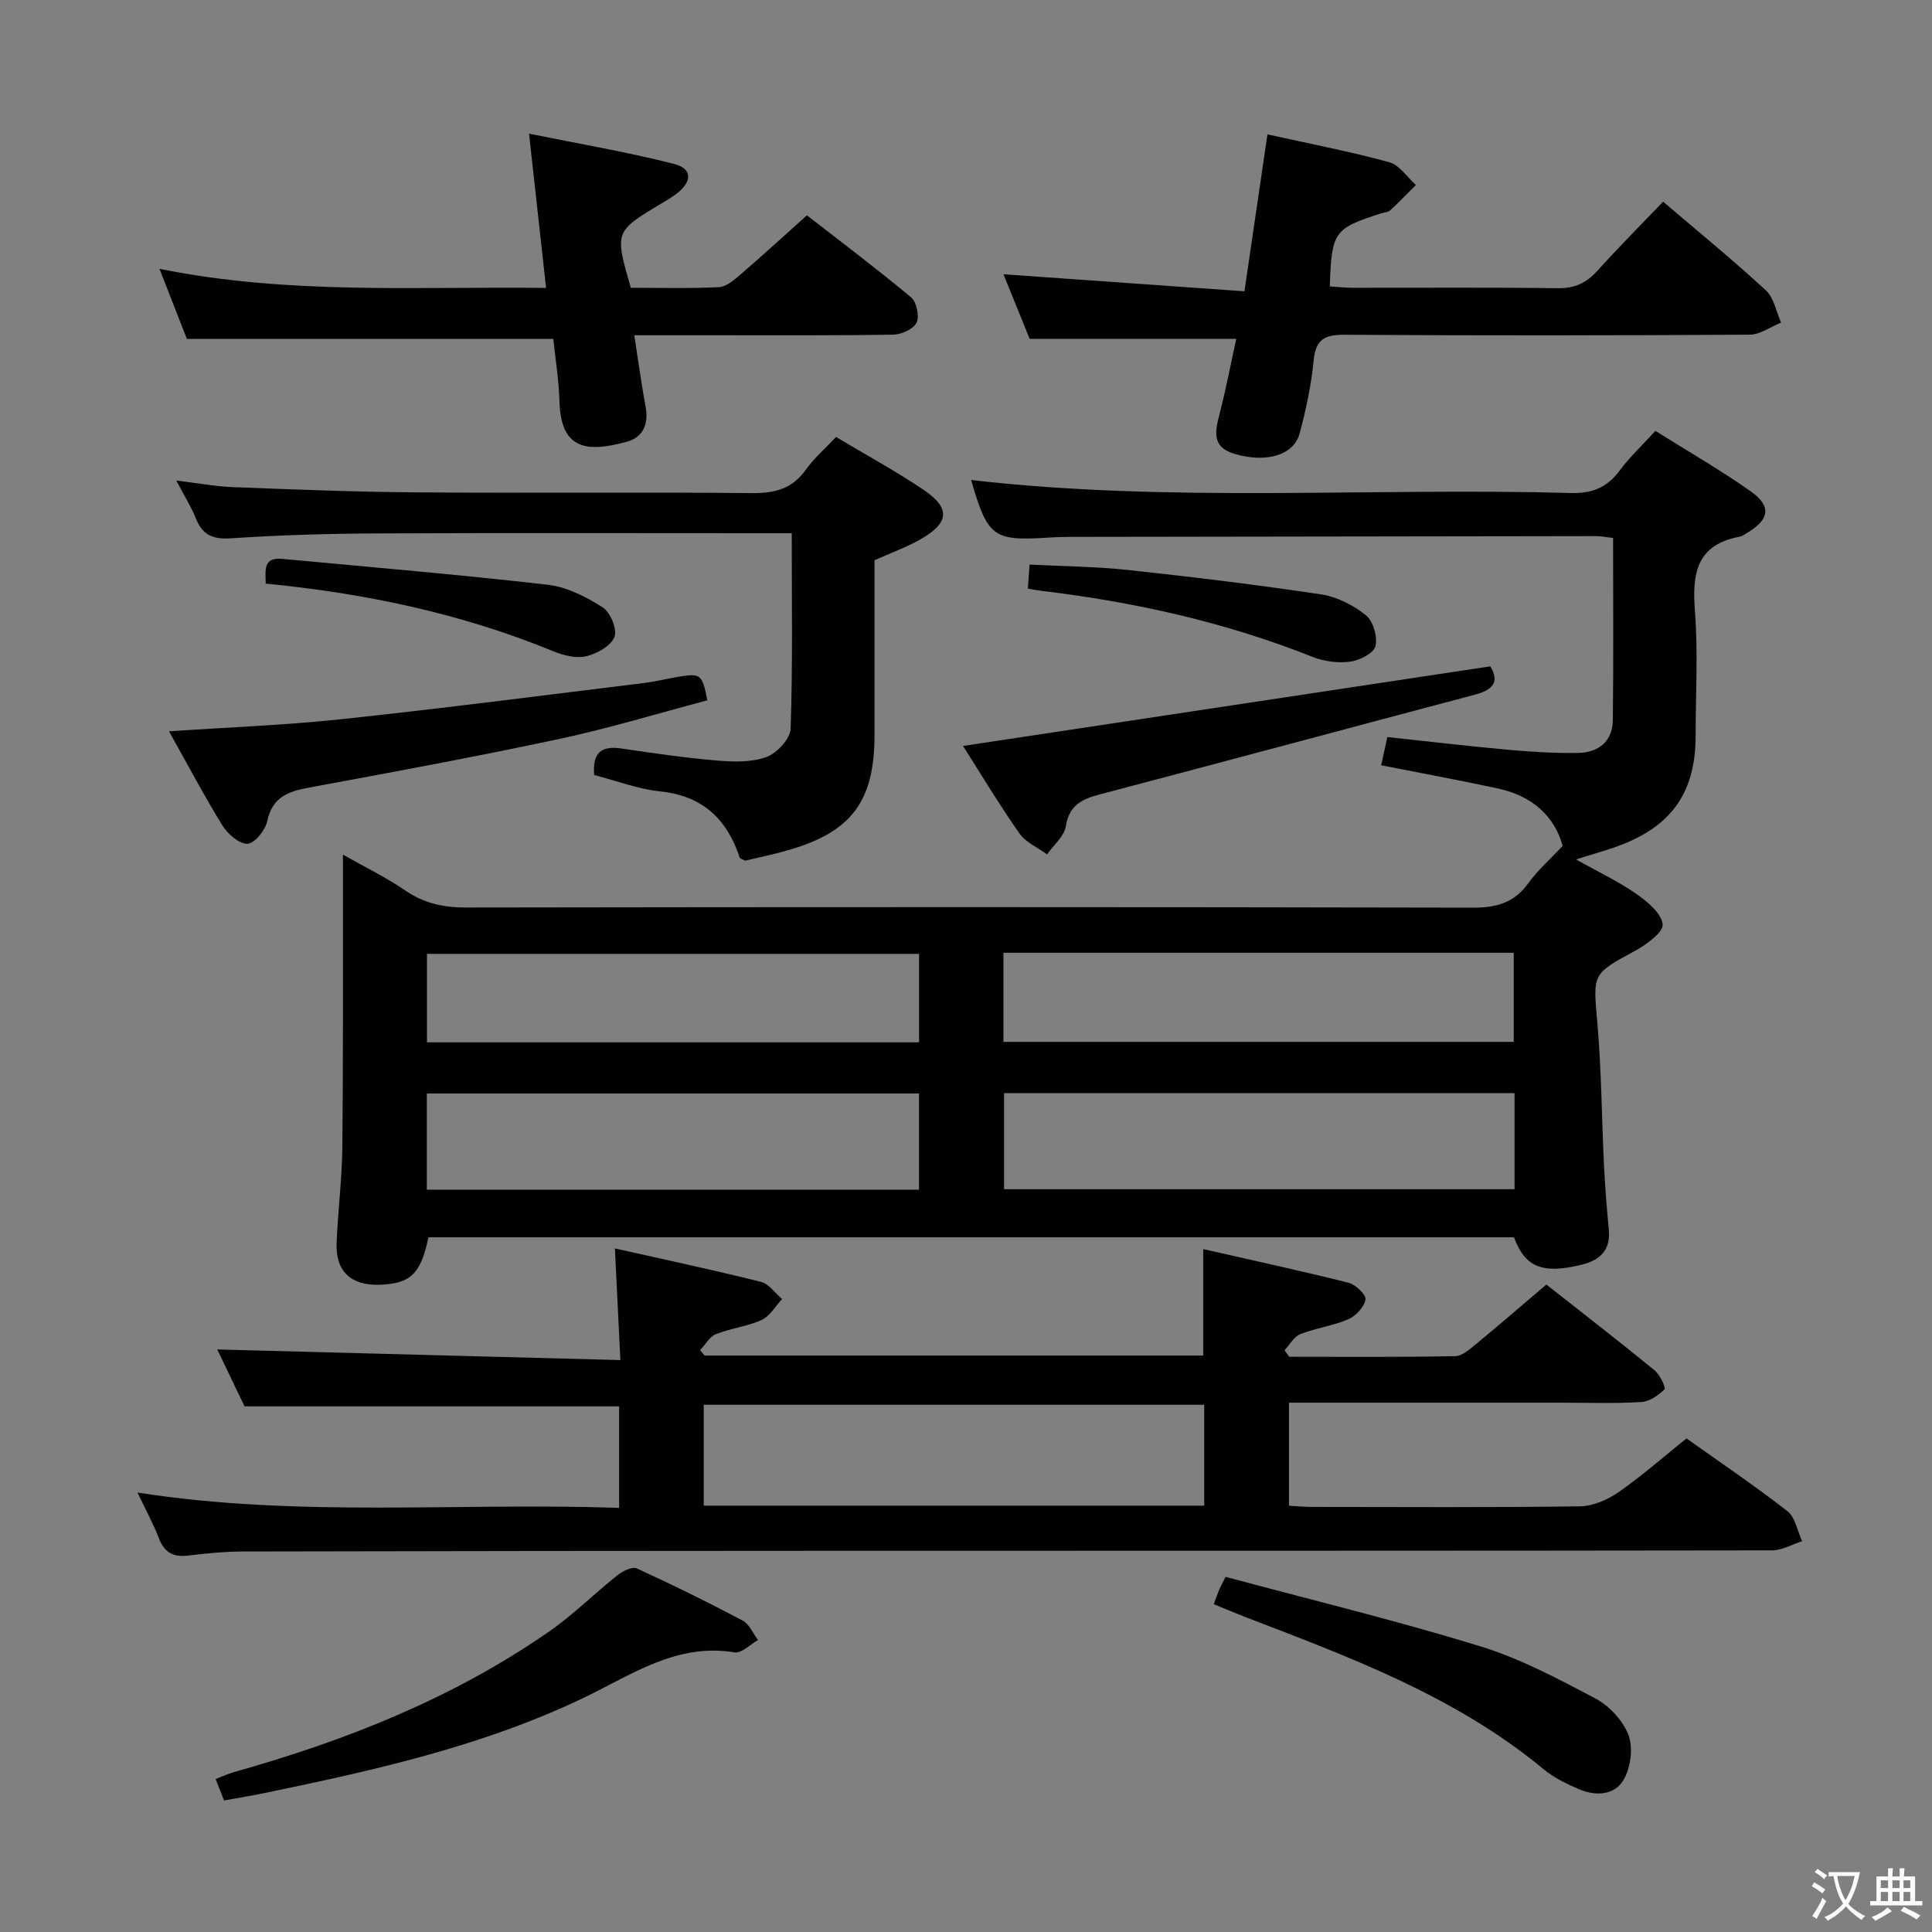 <svg enable-background="new 0 0 400 400" viewBox="0 0 400 400" xmlns="http://www.w3.org/2000/svg"><rect x="0" y="0" width="400" height="400" fill="#808080" stroke="none"/><path d="m377.9 391.2c-.2.3-.4.5-.6.8-.7-.6-1.4-1-2.2-1.5.2-.3.4-.5.5-.8.6.4 1.4.8 2.3 1.5zm-1.8 6.1c-.2-.2-.5-.4-.9-.6.4-.6.8-1.2 1.2-1.9s.7-1.3.9-1.9c.3.3.5.5.8.7-.7 1.3-1.4 2.6-2 3.7zm2.2-9c-.3.3-.5.5-.6.8-.6-.6-1.3-1.1-2-1.5.3-.3.5-.5.6-.7.6.5 1.3.9 2 1.4zm.3.2v-.9h2 4.5c-.3 1.3-.6 2.5-1 3.6s-.9 2.1-1.4 3c.4.5 1 1 1.6 1.4s1.2.8 1.9 1.1c-.3.2-.5.4-.8.8-.4-.3-1-.7-1.6-1.2s-1.2-1.1-1.6-1.6c-.5.6-1.1 1.1-1.7 1.6s-1.4.9-2.1 1.4c-.1-.3-.3-.5-.7-.8.6-.2 1.2-.5 1.9-1s1.4-1.1 2-1.8c-.5-.8-.9-1.6-1.2-2.5s-.6-2-.8-3.2c-.4.1-.7.1-1 .1zm2.5 2.7c.3 1 .7 1.7 1 2.2.3-.5.6-1.1 1-2s.6-1.9.9-3h-3.2-.4c.1.9.3 1.8.7 2.8z" fill="#fbfcfa"/><path d="m396.5 388.5v1.5 3.6h1.5v.9c-.4 0-1 0-1.7 0h-7.9c-.5 0-.9 0-1.2 0v-.9h1.3v-3.5c0-.7 0-1.2 0-1.6h2.4c0-.8 0-1.4 0-1.7h1c0 .3-.1.8-.1 1.7h1.5c0-.8 0-1.4 0-1.7h1c0 .3-.1.9-.1 1.7zm-8.2 9.2c-.2-.3-.5-.5-.8-.8.8-.3 1.4-.6 1.9-.9s1-.7 1.4-1.1c.3.3.6.5.9.8-1.6 1-2.8 1.6-3.4 2zm2.6-6.8v-1.6h-1.5v1.6zm0 2.7v-1.9h-1.5v1.9zm2.4-2.7v-1.6h-1.5v1.6zm0 2.7v-1.9h-1.5v1.9zm.2 2 .7-.8c.4.2.9.5 1.6.8s1.3.7 1.8 1c-.3.3-.5.5-.8.8-.4-.3-1.5-1-3.3-1.8zm2-4.7v-1.6h-1.4v1.6zm0 2.7v-1.9h-1.4v1.9z" fill="#fbfcfa"/><g fill="#010100"><path d="m313.45 256.17c-75.19 0-149.98 0-224.74 0-1.61 7.6-3.69 9.6-10.11 9.82-5.94.21-9.16-2.79-8.91-8.68.28-6.65 1.12-13.28 1.19-19.92.19-18.29.1-36.59.12-54.89 0-1.63 0-3.25 0-5.56 4.68 2.65 8.99 4.74 12.9 7.42 3.9 2.67 7.93 3.54 12.61 3.53 69.49-.11 138.97-.12 208.46.03 4.91.01 8.56-1.03 11.48-5.1 1.87-2.61 4.36-4.78 7.08-7.68-1.65-6.13-6.31-10.37-13.38-11.89-7.93-1.71-15.91-3.17-24.19-4.81.37-1.7.75-3.42 1.28-5.84 8.39.9 16.75 1.89 25.12 2.64 4.8.43 9.63.73 14.44.64 4.18-.08 7.06-2.41 7.12-6.79.15-12.47.05-24.95.05-37.71-1.32-.15-2.43-.38-3.53-.38-36.49.04-72.98.1-109.48.16-1.33 0-2.66.07-3.99.15-11.35.72-12.49-.12-15.91-11.93 41.3 4.76 82.77 1.53 124.15 2.69 4.45.13 7.53-1.14 10.14-4.67 2.06-2.78 4.64-5.18 7.38-8.19 6.72 4.22 13.48 8.09 19.81 12.57 4.24 3 3.79 5.73-.61 8.42-.57.35-1.14.8-1.76.92-8.84 1.63-9.86 7.52-9.26 15.26.67 8.61.16 17.32.15 25.98 0 11.42-4.74 18.43-15.36 22.55-2.74 1.06-5.6 1.81-9.4 3.03 4.63 2.6 8.76 4.54 12.46 7.11 2.3 1.6 5.18 3.98 5.48 6.31.2 1.59-3.33 4.2-5.67 5.47-9 4.88-8.75 4.71-7.85 15.01.85 9.77.89 19.6 1.37 29.4.22 4.47.58 8.95 1 13.41.41 4.41-2.08 6.37-5.88 7.26-7.93 1.89-11.47.42-13.76-5.74zm.12-29.84c-35.41 0-70.56 0-105.69 0v19.88h105.69c0-6.81 0-13.23 0-19.88zm-123.3 19.98c0-7.08 0-13.51 0-19.91-34.2 0-68.08 0-101.9 0v19.91zm17.48-30.6h105.65c0-6.33 0-12.37 0-18.45-35.39 0-70.35 0-105.65 0zm-17.47-18.22c-34.27 0-68.13 0-101.88 0v18.31h101.88c0-6.13 0-12.05 0-18.31z"/><path d="m127.31 258.47c10.33 2.32 20.32 4.45 30.22 6.92 1.66.41 2.94 2.33 4.4 3.56-1.4 1.49-2.53 3.55-4.25 4.34-2.97 1.36-6.4 1.7-9.45 2.93-1.33.53-2.2 2.18-3.29 3.32.32.37.63.74.95 1.11h103.22c0-6.99 0-14.03 0-22.04 10 2.28 20.09 4.46 30.1 6.97 1.46.37 3.69 2.53 3.51 3.47-.3 1.57-2.01 3.41-3.57 4.09-3.17 1.37-6.72 1.81-9.94 3.08-1.32.52-2.18 2.19-3.26 3.34.32.45.64.9.96 1.34 11.45 0 22.91.1 34.35-.12 1.55-.03 3.19-1.57 4.56-2.69 4.74-3.9 9.38-7.93 14.34-12.14 7.62 6 15.09 11.78 22.4 17.76 1.11.91 2.38 3.61 2.05 3.94-1.27 1.26-3.12 2.53-4.83 2.63-5.48.32-10.99.13-16.49.13-18.65 0-37.3 0-56.42 0v21.34c1.57.08 3.17.24 4.77.24 18.5.02 37 .13 55.49-.12 2.69-.04 5.7-1.36 7.98-2.94 4.77-3.31 9.15-7.18 14.06-11.12 6.99 4.97 14.12 9.78 20.89 15.06 1.64 1.28 2.07 4.11 3.05 6.22-2.07.66-4.15 1.89-6.22 1.9-65.49.1-130.99.07-196.48.09-40 .01-79.99.05-119.99.14-3.81.01-7.64.37-11.43.84-3.11.38-4.97-.62-6.11-3.61-1.16-3.04-2.74-5.92-4.41-9.43 33.46 5.22 66.43 2.01 99.71 3.17 0-7.32 0-14.19 0-21.02-25.72 0-51.26 0-77.55 0-1.75-3.66-3.88-8.09-5.65-11.78 27.58.73 55.11 1.45 83.46 2.2-.37-7.89-.72-14.91-1.13-23.12zm122.01 32.37c-34.87 0-69.19 0-103.62 0v20.89h103.62c0-7.01 0-13.76 0-20.89z"/><path d="m123.02 160.46c-.41-4.81 1.64-6.08 5.65-5.49 6.56.97 13.14 1.93 19.75 2.49 3.41.29 7.16.4 10.27-.73 2.17-.79 4.93-3.77 5-5.86.45-13.28.23-26.58.23-40.47-2.14 0-3.93 0-5.72 0-26.82 0-53.65-.08-80.47.04-9.98.05-19.97.35-29.92 1.01-3.73.25-5.87-.66-7.25-4.1-.97-2.42-2.39-4.67-4.06-7.86 4.44.53 8.1 1.23 11.79 1.37 12.63.48 25.27.99 37.91 1.08 23.16.17 46.32-.08 69.47.15 4.71.05 8.32-.86 11.15-4.82 1.71-2.4 4.01-4.38 6.27-6.8 6.28 3.76 12.41 7.08 18.15 10.96 5.61 3.79 5.31 6.85-.72 10.26-2.86 1.62-5.99 2.74-9.46 4.3v36.14c0 13.76-4.72 20.1-17.87 23.89-3.02.87-6.11 1.5-8.93 2.18-.58-.33-1.03-.43-1.11-.66-2.66-7.99-7.71-12.79-16.48-13.69-4.54-.47-8.96-2.18-13.65-3.39z"/><path d="m207.75 56.78c16.9 1.2 33.21 2.35 49.9 3.53 1.68-11.47 3.19-21.77 4.76-32.49 8.49 1.88 16.93 3.51 25.21 5.76 2.11.57 3.7 3.09 5.53 4.72-1.77 1.76-3.5 3.57-5.34 5.26-.44.41-1.24.42-1.87.62-9.75 3.11-10.25 3.79-10.62 15.11 1.55.1 3.13.29 4.71.29 14.16.02 28.32-.1 42.47.09 3.5.05 5.94-1.07 8.22-3.61 4.33-4.81 8.92-9.4 13.61-14.31 7.27 6.21 14.46 12.08 21.27 18.36 1.68 1.55 2.14 4.42 3.15 6.68-2.16.87-4.32 2.49-6.49 2.5-27.98.17-55.96.2-83.94.02-4.16-.03-5.92 1.03-6.34 5.33-.5 5.09-1.58 10.16-2.91 15.11-1.23 4.56-7.03 6.16-13.53 4.2-4.85-1.46-3.91-4.83-2.99-8.44 1.27-4.96 2.23-9.99 3.4-15.36-14.19 0-28.15 0-42.77 0-1.64-4.01-3.55-8.73-5.43-13.37z"/><path d="m131.32 69.41c.86 5.5 1.49 10.23 2.36 14.91.65 3.53-.62 6.24-3.84 7.12-8.2 2.25-13.73 1.8-14.01-8.34-.12-4.3-.82-8.58-1.27-12.93-25.07 0-50.07 0-75.87 0-1.58-4.04-3.46-8.86-5.67-14.51 26.81 5.41 53.06 3.63 80.04 3.95-1.15-10.43-2.25-20.38-3.53-31.94 10.54 2.14 20.39 3.81 30.03 6.27 3.81.97 3.78 3.65.57 6.12-1.05.81-2.21 1.48-3.35 2.16-9.52 5.73-9.53 5.73-6.18 17.36 5.99 0 12.13.18 18.25-.13 1.55-.08 3.18-1.52 4.5-2.65 4.42-3.8 8.71-7.74 13.71-12.22 6.55 5.09 14.2 10.85 21.55 16.96 1.15.96 1.79 3.91 1.17 5.24s-3.11 2.47-4.8 2.5c-12.48.21-24.97.13-37.46.13-5.28 0-10.54 0-16.2 0z"/><path d="m46.39 372.77c-.66-1.68-1.14-2.89-1.75-4.44 1.38-.53 2.54-1.08 3.77-1.43 23.18-6.51 45.36-15.28 65.25-29.09 5.02-3.49 9.41-7.89 14.22-11.71 1.07-.85 3.04-1.8 3.98-1.37 7.4 3.38 14.71 6.99 21.9 10.79 1.38.73 2.14 2.66 3.18 4.03-1.63.91-3.42 2.8-4.85 2.56-11.88-1.98-21.09 4.49-30.87 9.22-20.83 10.06-43.18 15.07-65.63 19.73-2.91.62-5.86 1.1-9.2 1.71z"/><path d="m308.54 137.96c2.03 3.27.47 4.9-3.16 5.86-25.49 6.75-50.94 13.61-76.43 20.32-3.97 1.04-7.48 1.84-8.28 6.92-.33 2.1-2.53 3.9-3.88 5.83-1.94-1.42-4.41-2.46-5.72-4.33-4.17-5.94-7.91-12.19-11.69-18.12 36.46-5.5 72.56-10.95 109.16-16.48z"/><path d="m34.99 151.41c12.33-.84 24.11-1.27 35.8-2.52 20.8-2.22 41.55-4.91 62.32-7.45 2.63-.32 5.21-.98 7.83-1.4 4.1-.65 4.51-.31 5.5 4.96-10.14 2.68-20.27 5.77-30.59 7.98-17.19 3.67-34.49 6.87-51.78 10.06-4.35.8-7.67 1.93-8.74 6.96-.4 1.88-2.59 4.61-4.08 4.69-1.7.09-4.1-2.01-5.19-3.77-3.83-6.21-7.24-12.68-11.07-19.51z"/><path d="m251.31 332.14c.48-1.33.73-2.11 1.05-2.86.32-.74.71-1.45 1.38-2.81 17.55 4.72 35.24 9.01 52.62 14.34 8.33 2.55 16.22 6.75 23.96 10.85 2.87 1.52 5.68 4.55 6.83 7.54 1 2.6.49 6.57-.89 9.1-1.86 3.42-5.81 3.64-9.34 2.14-2.57-1.1-5.2-2.37-7.33-4.14-18.29-15.16-40.17-23.21-61.91-31.57-1.99-.78-3.96-1.61-6.37-2.59z"/><path d="m55.01 120.83c-.02-2.79-.6-5.5 3.46-5.12 18.33 1.72 36.68 3.26 54.96 5.36 3.94.45 7.93 2.5 11.35 4.68 1.59 1.02 3.06 4.57 2.44 6.12-.75 1.87-3.62 3.47-5.85 4-2.08.49-4.69-.16-6.78-1.02-19.02-7.82-38.9-12-59.58-14.02z"/><path d="m212.81 121.88c.13-1.78.22-3.07.35-4.99 6.91.36 13.69.4 20.39 1.12 13.35 1.44 26.7 3.06 39.97 5.05 3.28.49 6.68 2.24 9.29 4.33 1.51 1.22 2.45 4.52 1.95 6.43-.39 1.48-3.34 2.93-5.31 3.18-2.53.32-5.41-.08-7.79-1.03-18.03-7.17-36.76-11.33-55.96-13.63-.81-.1-1.61-.26-2.89-.46z"/></g></svg>